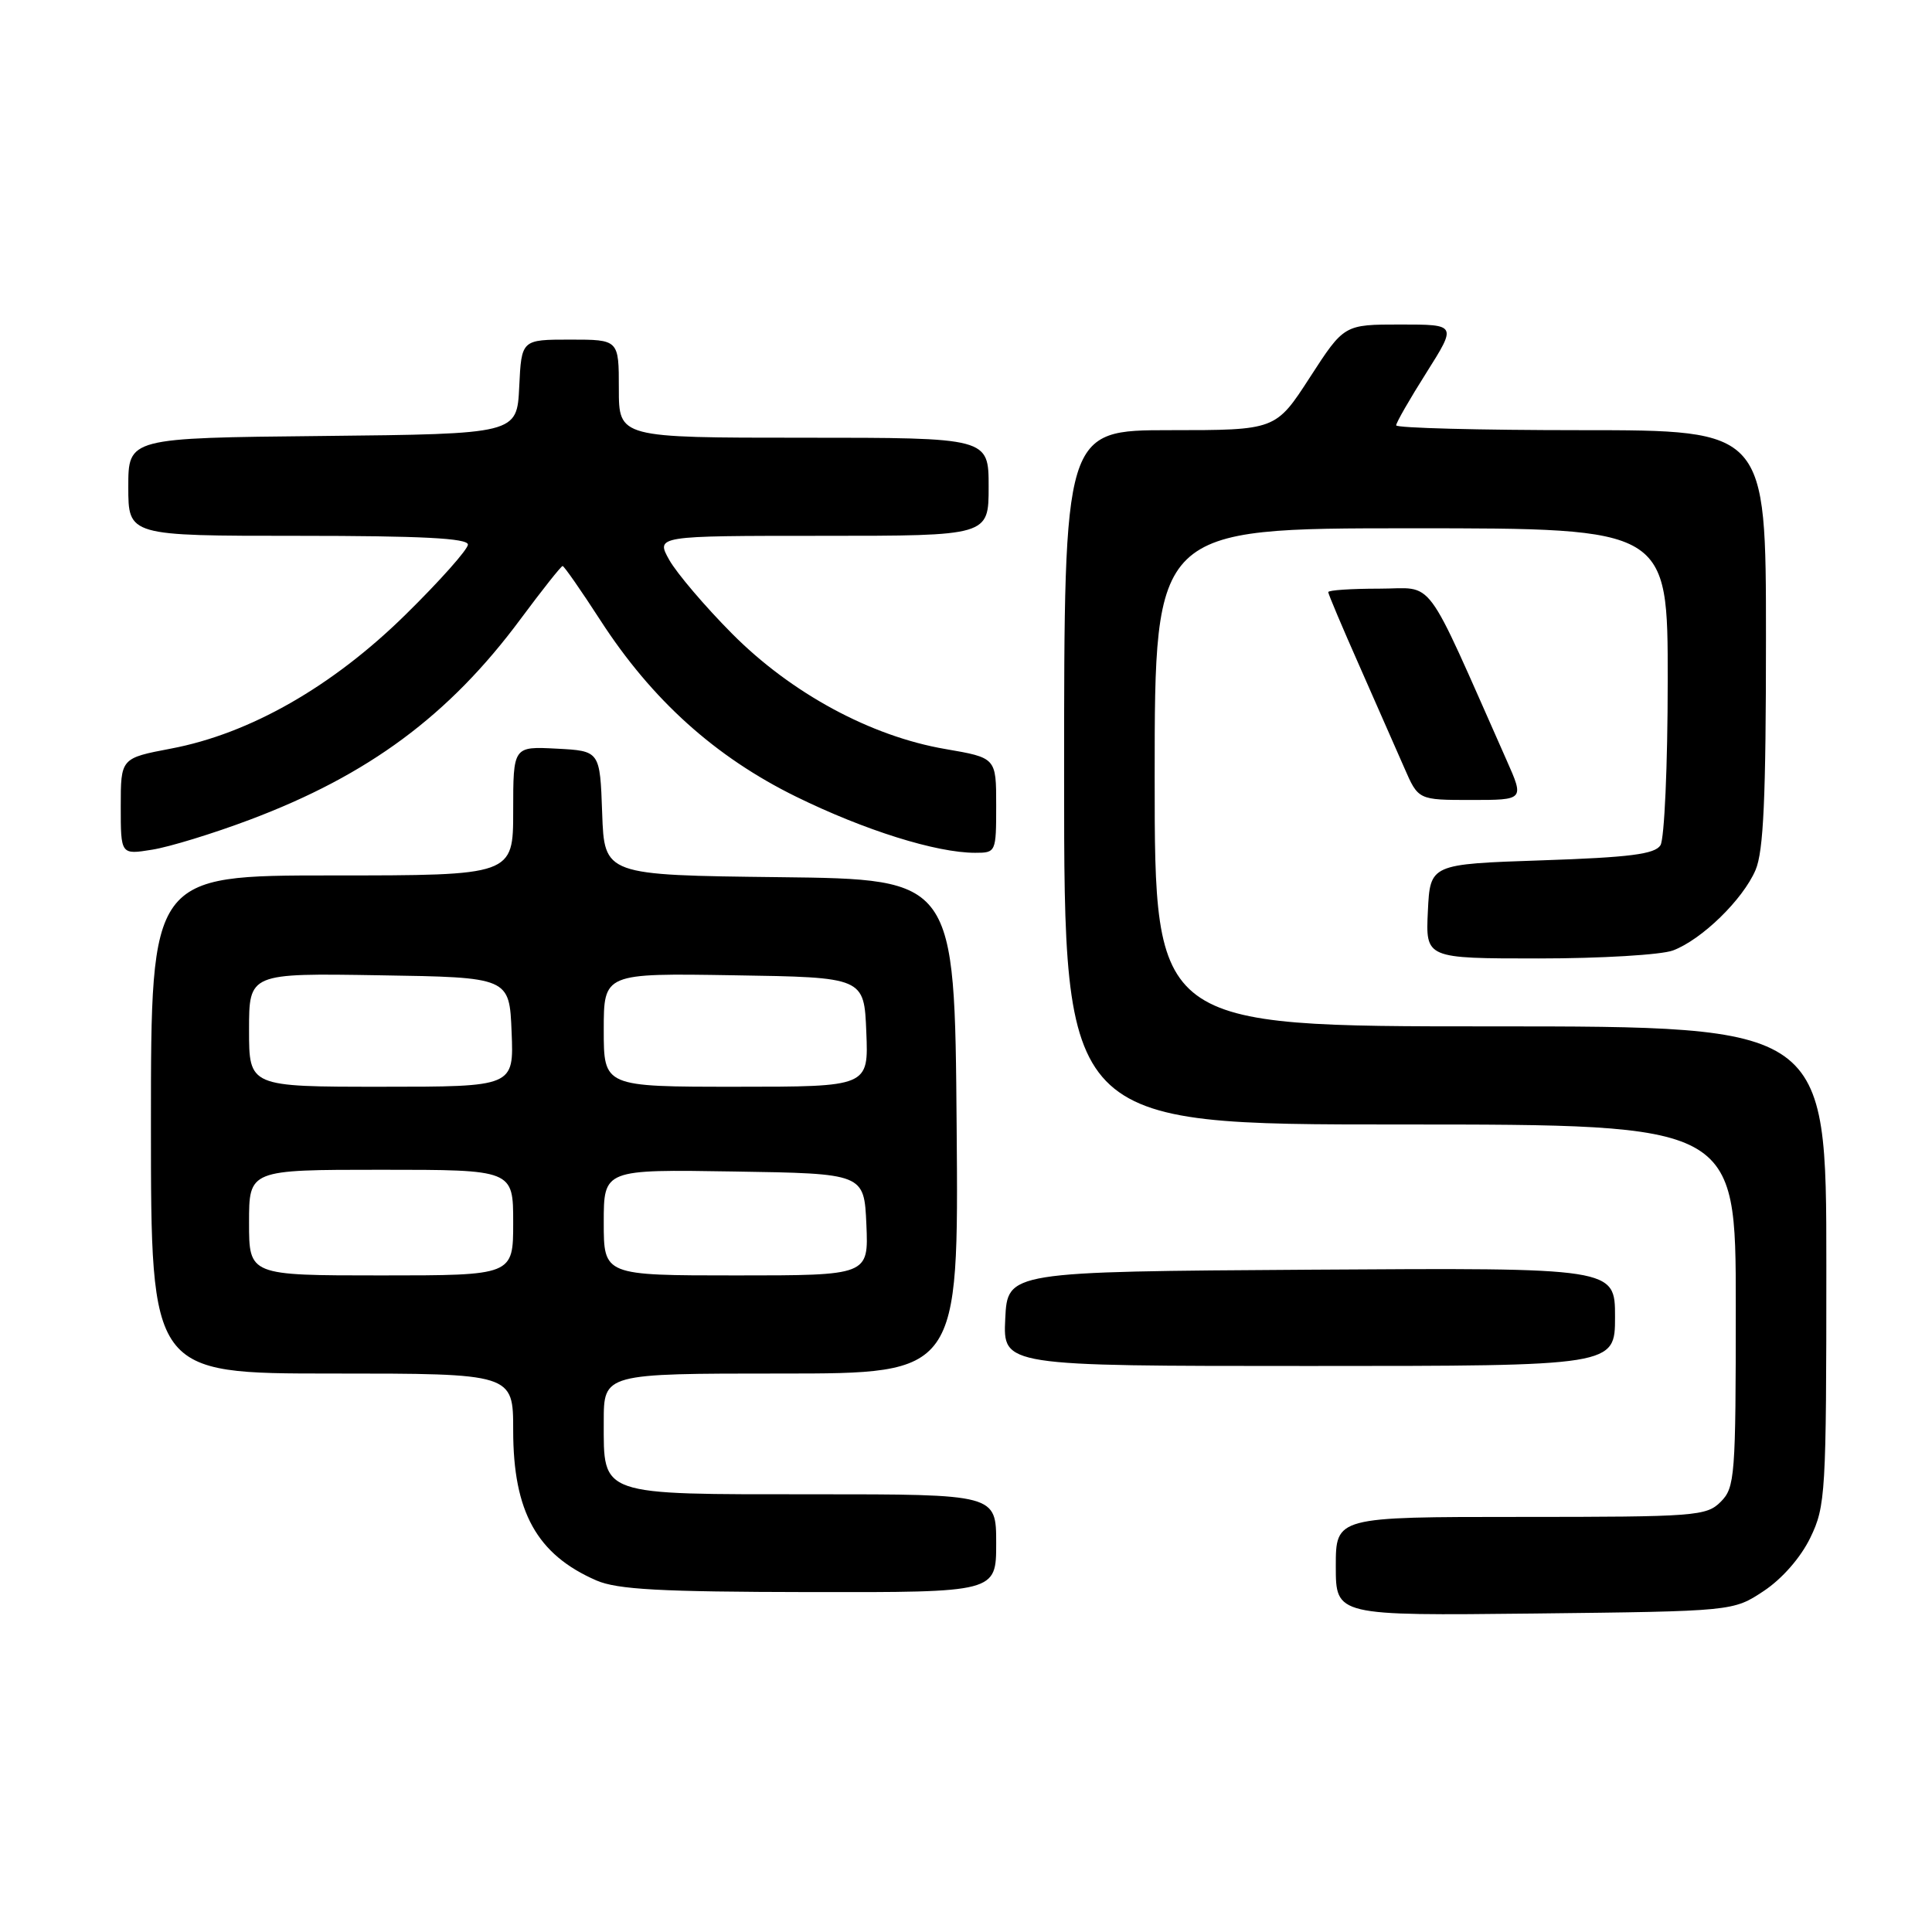 <?xml version="1.0" encoding="UTF-8" standalone="no"?>
<!DOCTYPE svg PUBLIC "-//W3C//DTD SVG 1.1//EN" "http://www.w3.org/Graphics/SVG/1.1/DTD/svg11.dtd" >
<svg xmlns="http://www.w3.org/2000/svg" xmlns:xlink="http://www.w3.org/1999/xlink" version="1.1" viewBox="0 0 256 256">
 <g >
 <path fill="currentColor"
d=" M 233.70 210.82 C 236.14 209.20 238.60 206.39 239.88 203.75 C 241.90 199.57 242.00 197.93 242.00 167.68 C 242.00 136.00 242.00 136.00 197.50 136.00 C 153.00 136.00 153.00 136.00 153.00 103.00 C 153.00 70.00 153.00 70.00 187.00 70.00 C 221.00 70.00 221.00 70.00 220.98 90.25 C 220.98 101.39 220.54 111.17 220.02 112.00 C 219.28 113.18 215.95 113.61 204.29 114.00 C 189.50 114.50 189.50 114.50 189.20 120.75 C 188.90 127.00 188.90 127.00 203.89 127.00 C 212.13 127.00 220.14 126.52 221.68 125.94 C 225.50 124.50 230.94 119.20 232.62 115.28 C 233.68 112.80 234.00 105.73 234.00 84.53 C 234.00 57.00 234.00 57.00 209.50 57.00 C 196.03 57.00 185.00 56.71 185.00 56.36 C 185.00 56.00 186.81 52.85 189.02 49.36 C 193.03 43.00 193.03 43.00 185.56 43.00 C 178.10 43.00 178.10 43.00 173.57 50.00 C 169.04 57.00 169.04 57.00 155.02 57.00 C 141.00 57.00 141.00 57.00 141.00 103.00 C 141.00 149.00 141.00 149.00 185.50 149.00 C 230.00 149.00 230.00 149.00 230.00 173.00 C 230.00 195.67 229.89 197.11 228.00 199.00 C 226.11 200.89 224.67 201.00 201.50 201.00 C 177.00 201.00 177.00 201.00 177.00 207.55 C 177.00 214.09 177.00 214.09 203.33 213.80 C 229.65 213.50 229.65 213.50 233.70 210.82 Z  M 132.00 204.50 C 132.00 198.00 132.00 198.00 107.83 198.00 C 79.20 198.00 80.00 198.28 80.00 188.35 C 80.00 182.00 80.00 182.00 103.51 182.00 C 127.03 182.00 127.03 182.00 126.76 149.25 C 126.50 116.50 126.50 116.50 103.29 116.23 C 80.08 115.96 80.08 115.96 79.79 107.73 C 79.50 99.50 79.50 99.50 73.75 99.20 C 68.00 98.90 68.00 98.90 68.00 107.45 C 68.00 116.00 68.00 116.00 44.00 116.00 C 20.00 116.00 20.00 116.00 20.00 149.00 C 20.00 182.00 20.00 182.00 44.00 182.00 C 68.00 182.00 68.00 182.00 68.00 189.54 C 68.00 200.33 71.14 205.99 79.03 209.42 C 81.80 210.62 87.48 210.93 107.25 210.96 C 132.00 211.00 132.00 211.00 132.00 204.50 Z  M 214.00 174.49 C 214.00 167.98 214.00 167.98 173.75 168.24 C 133.50 168.50 133.50 168.50 133.20 174.75 C 132.90 181.00 132.90 181.00 173.45 181.00 C 214.00 181.00 214.00 181.00 214.00 174.49 Z  M 33.07 108.63 C 48.82 102.71 59.52 94.79 68.99 82.01 C 71.85 78.16 74.35 75.00 74.55 75.00 C 74.74 75.00 77.00 78.24 79.56 82.20 C 86.38 92.74 94.77 100.30 105.50 105.57 C 114.57 110.02 124.07 113.00 129.21 113.00 C 131.97 113.00 132.00 112.93 132.00 106.70 C 132.00 100.41 132.00 100.41 125.26 99.25 C 115.38 97.56 104.83 91.85 97.00 83.96 C 93.42 80.36 89.69 75.97 88.69 74.21 C 86.89 71.00 86.89 71.00 108.94 71.00 C 131.00 71.00 131.00 71.00 131.00 64.50 C 131.00 58.00 131.00 58.00 106.50 58.00 C 82.00 58.00 82.00 58.00 82.00 51.50 C 82.00 45.00 82.00 45.00 75.55 45.00 C 69.10 45.00 69.10 45.00 68.80 51.25 C 68.50 57.50 68.50 57.50 42.75 57.77 C 17.00 58.03 17.00 58.03 17.00 64.52 C 17.00 71.00 17.00 71.00 39.50 71.00 C 55.86 71.00 62.00 71.32 62.00 72.16 C 62.00 72.79 58.29 76.97 53.75 81.43 C 44.07 90.96 33.13 97.21 22.67 99.19 C 16.00 100.46 16.00 100.46 16.00 106.86 C 16.00 113.26 16.00 113.26 20.15 112.59 C 22.43 112.23 28.24 110.45 33.07 108.63 Z  M 199.64 100.75 C 188.48 75.60 190.25 78.00 182.76 78.00 C 179.04 78.00 176.00 78.20 176.00 78.46 C 176.00 78.71 177.85 83.09 180.12 88.21 C 182.38 93.32 185.06 99.41 186.08 101.75 C 187.93 106.00 187.93 106.00 194.95 106.00 C 201.97 106.00 201.97 106.00 199.64 100.75 Z  M 33.00 162.00 C 33.00 155.00 33.00 155.00 50.50 155.00 C 68.00 155.00 68.00 155.00 68.00 162.00 C 68.00 169.00 68.00 169.00 50.50 169.00 C 33.00 169.00 33.00 169.00 33.00 162.00 Z  M 80.00 161.98 C 80.00 154.95 80.00 154.95 97.25 155.23 C 114.50 155.50 114.50 155.50 114.80 162.25 C 115.09 169.00 115.09 169.00 97.55 169.00 C 80.00 169.00 80.00 169.00 80.00 161.98 Z  M 33.00 136.48 C 33.00 128.95 33.00 128.95 50.25 129.23 C 67.50 129.50 67.50 129.50 67.79 136.75 C 68.09 144.00 68.09 144.00 50.54 144.00 C 33.00 144.00 33.00 144.00 33.00 136.48 Z  M 80.00 136.48 C 80.00 128.95 80.00 128.95 97.25 129.23 C 114.50 129.50 114.50 129.50 114.79 136.75 C 115.09 144.00 115.09 144.00 97.54 144.00 C 80.00 144.00 80.00 144.00 80.00 136.48 Z "/>
</g>
</svg>